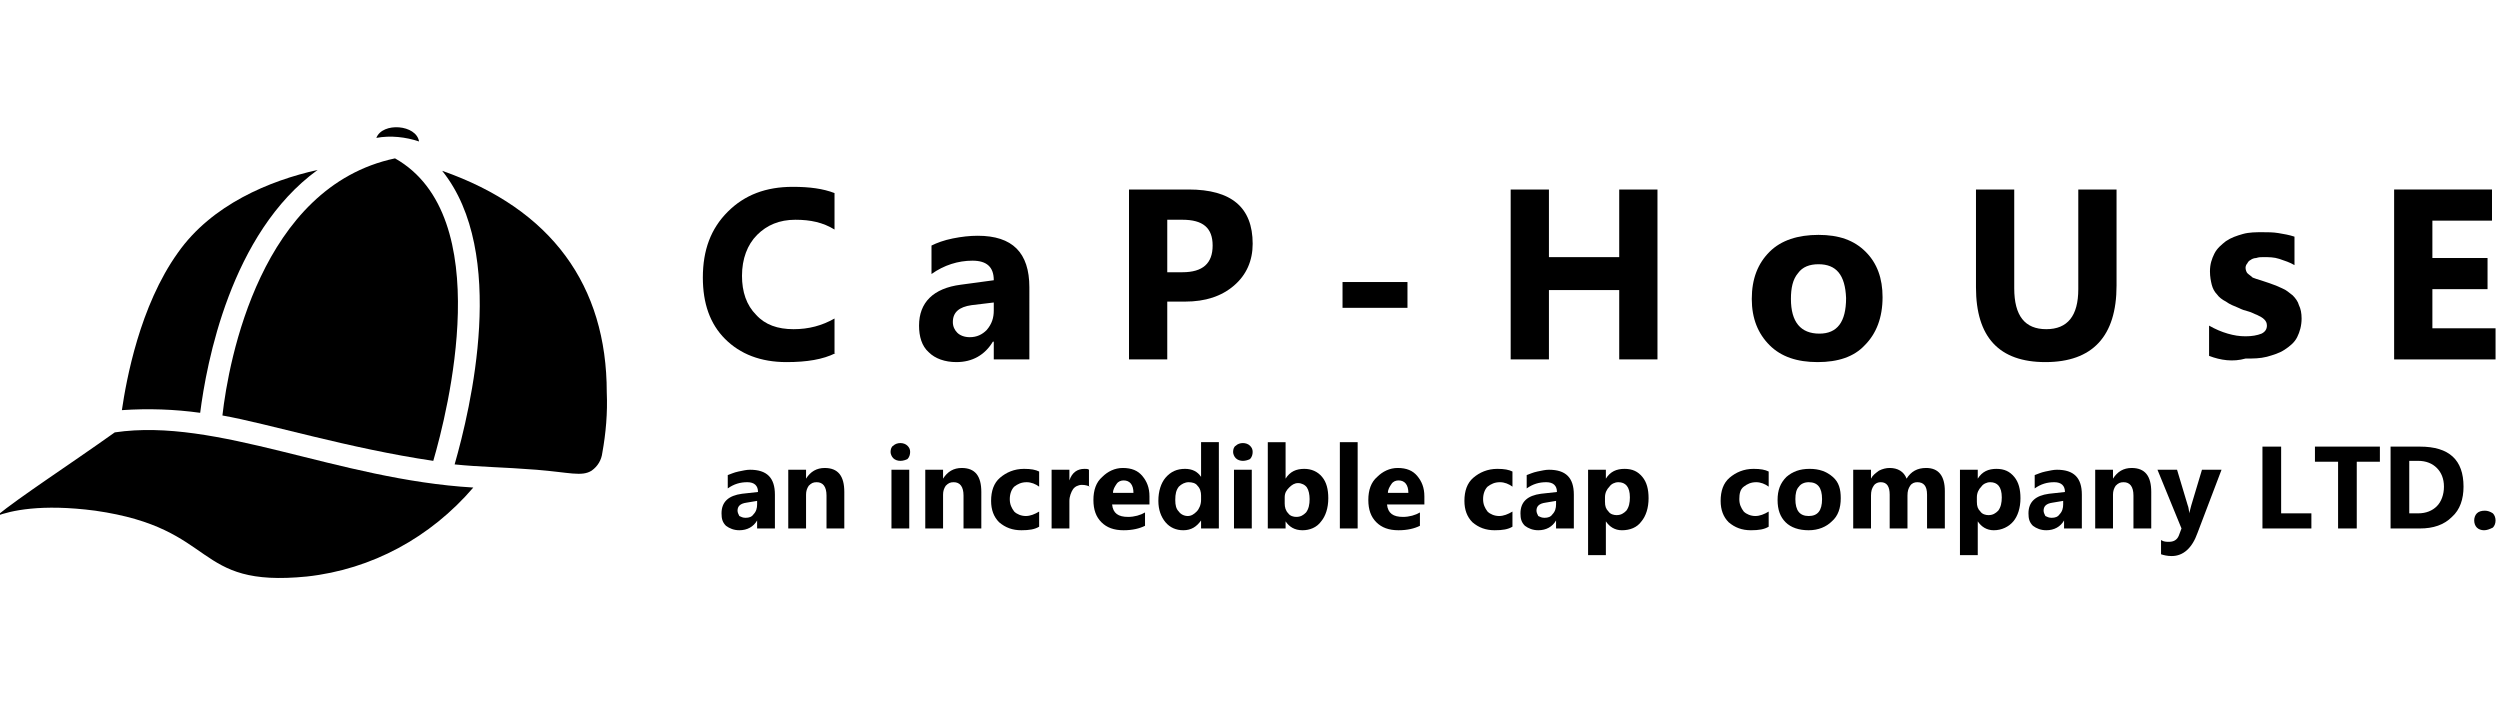 <?xml version="1.0" encoding="utf-8"?>
<!-- Generator: Adobe Illustrator 23.0.1, SVG Export Plug-In . SVG Version: 6.00 Build 0)  -->
<svg version="1.1" id="Layer_1" xmlns="http://www.w3.org/2000/svg" xmlns:xlink="http://www.w3.org/1999/xlink" x="0px" y="0px"
	 viewBox="0 0 281 80" style="enable-background:new 0 0 281 80;" xml:space="preserve">
<g>
	<g>
		<g>
			<path d="M93.9,39.7c-1.4,0.7-3.2,1-5.5,1c-2.9,0-5.2-0.9-6.9-2.6c-1.7-1.7-2.5-4-2.5-6.9c0-3.1,0.9-5.5,2.8-7.4
				c1.9-1.9,4.3-2.8,7.3-2.8c1.9,0,3.4,0.2,4.7,0.7v4.1c-1.3-0.8-2.7-1.1-4.4-1.1c-1.8,0-3.2,0.6-4.3,1.7c-1.1,1.1-1.7,2.7-1.7,4.6
				c0,1.8,0.5,3.3,1.6,4.4c1,1.1,2.4,1.6,4.2,1.6c1.7,0,3.2-0.4,4.6-1.2V39.7z"/>
			<path d="M115.7,40.4h-4v-2h-0.1c-0.9,1.5-2.3,2.3-4.1,2.3c-1.3,0-2.4-0.4-3.1-1.1c-0.8-0.7-1.1-1.8-1.1-3c0-2.6,1.6-4.2,4.7-4.6
				l3.7-0.5c0-1.5-0.8-2.2-2.4-2.2c-1.6,0-3.2,0.5-4.6,1.5v-3.2c0.6-0.3,1.4-0.6,2.4-0.8c1-0.2,1.9-0.3,2.8-0.3
				c3.9,0,5.8,1.9,5.8,5.8V40.4z M111.7,34.9v-0.9l-2.5,0.3c-1.4,0.2-2.1,0.8-2.1,1.9c0,0.5,0.2,0.9,0.5,1.2
				c0.3,0.3,0.8,0.5,1.4,0.5c0.8,0,1.4-0.3,1.9-0.8C111.5,36.4,111.7,35.7,111.7,34.9z"/>
			<path d="M131.2,33.8v6.6h-4.3V21.3h6.7c4.8,0,7.2,2,7.2,6.1c0,1.9-0.7,3.5-2.1,4.7c-1.4,1.2-3.2,1.8-5.5,1.8H131.2z M131.2,24.6
				v6h1.7c2.3,0,3.4-1,3.4-3c0-2-1.1-2.9-3.4-2.9H131.2z"/>
			<path d="M158.2,34.6h-7.3v-2.9h7.3V34.6z"/>
			<path d="M186.3,40.4H182v-7.8h-7.9v7.8h-4.3V21.3h4.3v7.6h7.9v-7.6h4.3V40.4z"/>
			<path d="M204.3,40.7c-2.3,0-4.1-0.6-5.4-1.9c-1.3-1.3-2-3-2-5.2c0-2.3,0.7-4,2-5.3c1.3-1.3,3.2-1.9,5.5-1.9c2.3,0,4,0.6,5.3,1.9
				c1.3,1.3,1.9,3,1.9,5.1c0,2.3-0.7,4.1-2,5.4C208.4,40.1,206.6,40.7,204.3,40.7z M204.4,29.7c-1,0-1.8,0.3-2.3,1
				c-0.6,0.7-0.8,1.7-0.8,2.9c0,2.6,1.1,3.9,3.2,3.9c2,0,3-1.3,3-4C207.4,30.9,206.4,29.7,204.4,29.7z"/>
			<path d="M237.9,32.1c0,5.7-2.7,8.6-8,8.6c-5.2,0-7.8-2.8-7.8-8.4v-11h4.3v11.1c0,3.1,1.2,4.6,3.6,4.6c2.4,0,3.6-1.5,3.6-4.5V21.3
				h4.3V32.1z"/>
			<path d="M248.3,40v-3.4c0.7,0.4,1.4,0.7,2.1,0.9c0.7,0.2,1.3,0.3,2,0.3c0.7,0,1.3-0.1,1.8-0.3c0.4-0.2,0.6-0.5,0.6-0.9
				c0-0.3-0.1-0.5-0.3-0.7c-0.2-0.2-0.4-0.3-0.8-0.5c-0.3-0.1-0.6-0.3-1-0.4c-0.4-0.1-0.7-0.2-1.1-0.4c-0.5-0.2-1-0.4-1.4-0.7
				c-0.4-0.2-0.8-0.5-1-0.8c-0.3-0.3-0.5-0.7-0.6-1.1c-0.1-0.4-0.2-0.9-0.2-1.5c0-0.8,0.2-1.4,0.5-2c0.3-0.6,0.8-1,1.3-1.4
				c0.6-0.4,1.2-0.6,1.9-0.8c0.7-0.2,1.5-0.2,2.2-0.2c0.6,0,1.2,0,1.8,0.1c0.6,0.1,1.2,0.2,1.8,0.4v3.2c-0.5-0.3-1.1-0.5-1.7-0.7
				c-0.6-0.2-1.2-0.2-1.8-0.2c-0.3,0-0.5,0-0.8,0.1c-0.2,0-0.5,0.1-0.6,0.2c-0.2,0.1-0.3,0.2-0.4,0.4c-0.1,0.1-0.2,0.3-0.2,0.5
				c0,0.2,0.1,0.5,0.2,0.6c0.2,0.2,0.4,0.3,0.6,0.5c0.3,0.1,0.5,0.2,0.9,0.3c0.3,0.1,0.6,0.2,0.9,0.3c0.6,0.2,1.1,0.4,1.5,0.6
				c0.5,0.2,0.8,0.5,1.2,0.8c0.3,0.3,0.6,0.7,0.7,1.1c0.2,0.4,0.3,0.9,0.3,1.5c0,0.8-0.2,1.5-0.5,2.1c-0.3,0.6-0.8,1-1.4,1.4
				c-0.6,0.4-1.3,0.6-2,0.8c-0.8,0.2-1.5,0.2-2.4,0.2C251,40.7,249.6,40.5,248.3,40z"/>
			<path d="M280.6,40.4h-11.5V21.3h11v3.5h-6.7v4.2h6.2v3.5h-6.2v4.4h7.1V40.4z"/>
		</g>
		<g>
			<path d="M87,59.4h-1.9v-0.9h0c-0.4,0.7-1.1,1.1-2,1.1c-0.6,0-1.1-0.2-1.5-0.5c-0.4-0.4-0.5-0.8-0.5-1.4c0-1.3,0.8-2,2.3-2.2
				l1.8-0.2c0-0.7-0.4-1.1-1.2-1.1c-0.8,0-1.5,0.2-2.2,0.7v-1.5c0.3-0.1,0.7-0.3,1.2-0.4c0.5-0.1,0.9-0.2,1.3-0.2
				c1.9,0,2.8,0.9,2.8,2.8V59.4z M85.1,56.7v-0.4l-1.2,0.2c-0.7,0.1-1,0.4-1,0.9c0,0.2,0.1,0.4,0.2,0.6c0.2,0.1,0.4,0.2,0.7,0.2
				c0.4,0,0.7-0.1,0.9-0.4C85,57.5,85.1,57.1,85.1,56.7z"/>
			<path d="M94.9,59.4h-2v-3.7c0-1-0.4-1.5-1.1-1.5c-0.4,0-0.6,0.1-0.9,0.4c-0.2,0.3-0.3,0.6-0.3,1v3.8h-2v-6.6h2v1h0
				c0.5-0.8,1.2-1.2,2.1-1.2c1.5,0,2.2,0.9,2.2,2.7V59.4z"/>
			<path d="M101.2,51.8c-0.3,0-0.6-0.1-0.8-0.3c-0.2-0.2-0.3-0.5-0.3-0.7c0-0.3,0.1-0.6,0.3-0.7c0.2-0.2,0.5-0.3,0.8-0.3
				c0.3,0,0.6,0.1,0.8,0.3c0.2,0.2,0.3,0.4,0.3,0.7c0,0.3-0.1,0.6-0.3,0.8C101.8,51.7,101.5,51.8,101.2,51.8z M102.2,59.4h-2v-6.6h2
				V59.4z"/>
			<path d="M110.3,59.4h-2v-3.7c0-1-0.4-1.5-1.1-1.5c-0.4,0-0.6,0.1-0.9,0.4c-0.2,0.3-0.3,0.6-0.3,1v3.8h-2v-6.6h2v1h0
				c0.5-0.8,1.2-1.2,2.1-1.2c1.5,0,2.2,0.9,2.2,2.7V59.4z"/>
			<path d="M116.8,59.2c-0.5,0.3-1.1,0.4-2,0.4c-1,0-1.8-0.3-2.5-0.9c-0.6-0.6-0.9-1.4-0.9-2.4c0-1.1,0.3-2,1-2.6
				c0.7-0.6,1.6-1,2.7-1c0.8,0,1.3,0.1,1.7,0.3v1.7c-0.4-0.3-0.9-0.5-1.4-0.5c-0.6,0-1,0.2-1.4,0.5c-0.3,0.3-0.5,0.8-0.5,1.4
				c0,0.6,0.2,1,0.5,1.4c0.3,0.3,0.8,0.5,1.3,0.5c0.5,0,1-0.2,1.5-0.5V59.2z"/>
			<path d="M122.5,54.7c-0.2-0.1-0.5-0.2-0.9-0.2c-0.4,0-0.8,0.2-1,0.5c-0.2,0.3-0.4,0.8-0.4,1.3v3.1h-2v-6.6h2V54h0
				c0.3-0.9,0.9-1.3,1.7-1.3c0.2,0,0.4,0,0.5,0.1V54.7z"/>
			<path d="M129.3,56.7H125c0.1,1,0.7,1.4,1.8,1.4c0.7,0,1.4-0.2,1.9-0.5v1.5c-0.6,0.3-1.4,0.5-2.4,0.5c-1.1,0-1.9-0.3-2.5-0.9
				c-0.6-0.6-0.9-1.4-0.9-2.5c0-1.1,0.3-2,1-2.6c0.6-0.6,1.4-1,2.3-1c1,0,1.7,0.3,2.2,0.9c0.5,0.6,0.8,1.3,0.8,2.3V56.7z
				 M127.4,55.4c0-0.9-0.4-1.4-1.1-1.4c-0.3,0-0.6,0.1-0.8,0.4c-0.2,0.3-0.4,0.6-0.4,1H127.4z"/>
			<path d="M137,59.4h-2v-0.9h0c-0.5,0.7-1.1,1.1-2,1.1c-0.8,0-1.5-0.3-2-0.9c-0.5-0.6-0.8-1.4-0.8-2.4c0-1.1,0.3-2,0.8-2.6
				c0.6-0.7,1.3-1,2.2-1c0.8,0,1.4,0.3,1.8,0.9h0v-3.9h2V59.4z M135,56.2v-0.5c0-0.4-0.1-0.8-0.4-1.1c-0.2-0.3-0.6-0.4-1-0.4
				c-0.4,0-0.8,0.2-1.1,0.5c-0.3,0.4-0.4,0.8-0.4,1.5c0,0.6,0.1,1,0.4,1.3c0.2,0.3,0.6,0.5,1,0.5c0.4,0,0.7-0.2,1-0.5
				C134.8,57.2,135,56.7,135,56.2z"/>
			<path d="M139.7,51.8c-0.3,0-0.6-0.1-0.8-0.3c-0.2-0.2-0.3-0.5-0.3-0.7c0-0.3,0.1-0.6,0.3-0.7c0.2-0.2,0.5-0.3,0.8-0.3
				c0.3,0,0.6,0.1,0.8,0.3c0.2,0.2,0.3,0.4,0.3,0.7c0,0.3-0.1,0.6-0.3,0.8C140.3,51.7,140,51.8,139.7,51.8z M140.7,59.4h-2v-6.6h2
				V59.4z"/>
			<path d="M144.5,58.6L144.5,58.6l0,0.8h-2v-9.7h2v4.1h0c0.5-0.8,1.2-1.1,2.1-1.1c0.8,0,1.5,0.3,2,0.9c0.5,0.6,0.7,1.4,0.7,2.4
				c0,1.1-0.3,2-0.8,2.6c-0.5,0.7-1.3,1-2.1,1C145.5,59.6,144.9,59.2,144.5,58.6z M144.4,55.9v0.7c0,0.4,0.1,0.8,0.4,1.1
				c0.2,0.3,0.6,0.4,0.9,0.4c0.5,0,0.8-0.2,1.1-0.5c0.3-0.4,0.4-0.9,0.4-1.5c0-0.5-0.1-1-0.3-1.3c-0.2-0.3-0.6-0.5-1-0.5
				c-0.4,0-0.7,0.2-1,0.5S144.4,55.4,144.4,55.9z"/>
			<path d="M152.6,59.4h-2v-9.7h2V59.4z"/>
			<path d="M160.2,56.7h-4.3c0.1,1,0.7,1.4,1.8,1.4c0.7,0,1.4-0.2,1.9-0.5v1.5c-0.6,0.3-1.4,0.5-2.4,0.5c-1.1,0-1.9-0.3-2.5-0.9
				c-0.6-0.6-0.9-1.4-0.9-2.5c0-1.1,0.3-2,1-2.6c0.6-0.6,1.4-1,2.3-1c1,0,1.7,0.3,2.2,0.9c0.5,0.6,0.8,1.3,0.8,2.3V56.7z
				 M158.3,55.4c0-0.9-0.4-1.4-1.1-1.4c-0.3,0-0.6,0.1-0.8,0.4c-0.2,0.3-0.4,0.6-0.4,1H158.3z"/>
			<path d="M170,59.2c-0.5,0.3-1.1,0.4-2,0.4c-1,0-1.8-0.3-2.5-0.9c-0.6-0.6-0.9-1.4-0.9-2.4c0-1.1,0.3-2,1-2.6c0.7-0.6,1.6-1,2.7-1
				c0.8,0,1.3,0.1,1.7,0.3v1.7c-0.4-0.3-0.9-0.5-1.4-0.5c-0.6,0-1,0.2-1.4,0.5c-0.3,0.3-0.5,0.8-0.5,1.4c0,0.6,0.2,1,0.5,1.4
				c0.3,0.3,0.8,0.5,1.3,0.5c0.5,0,1-0.2,1.5-0.5V59.2z"/>
			<path d="M176.8,59.4h-1.9v-0.9h0c-0.4,0.7-1.1,1.1-2,1.1c-0.6,0-1.1-0.2-1.5-0.5c-0.4-0.4-0.5-0.8-0.5-1.4c0-1.3,0.8-2,2.3-2.2
				l1.8-0.2c0-0.7-0.4-1.1-1.2-1.1c-0.8,0-1.5,0.2-2.2,0.7v-1.5c0.3-0.1,0.7-0.3,1.2-0.4c0.5-0.1,0.9-0.2,1.3-0.2
				c1.9,0,2.8,0.9,2.8,2.8V59.4z M174.9,56.7v-0.4l-1.2,0.2c-0.7,0.1-1,0.4-1,0.9c0,0.2,0.1,0.4,0.2,0.6c0.2,0.1,0.4,0.2,0.7,0.2
				c0.4,0,0.7-0.1,0.9-0.4C174.8,57.5,174.9,57.1,174.9,56.7z"/>
			<path d="M180.5,58.6L180.5,58.6l0,3.8h-2v-9.6h2v1h0c0.5-0.8,1.2-1.1,2.1-1.1c0.9,0,1.5,0.3,2,0.9c0.5,0.6,0.7,1.4,0.7,2.4
				c0,1.1-0.3,2-0.8,2.6c-0.5,0.7-1.3,1-2.2,1C181.5,59.6,180.9,59.2,180.5,58.6z M180.4,55.9v0.5c0,0.5,0.1,0.8,0.4,1.1
				c0.2,0.3,0.6,0.4,0.9,0.4c0.5,0,0.8-0.2,1.1-0.5c0.3-0.4,0.4-0.9,0.4-1.5c0-1.2-0.5-1.7-1.3-1.7c-0.4,0-0.8,0.2-1,0.5
				C180.6,55,180.4,55.4,180.4,55.9z"/>
			<path d="M198.8,59.2c-0.5,0.3-1.1,0.4-2,0.4c-1,0-1.8-0.3-2.5-0.9c-0.6-0.6-0.9-1.4-0.9-2.4c0-1.1,0.3-2,1-2.6
				c0.7-0.6,1.6-1,2.7-1c0.8,0,1.3,0.1,1.7,0.3v1.7c-0.4-0.3-0.9-0.5-1.4-0.5c-0.6,0-1,0.2-1.4,0.5s-0.5,0.8-0.5,1.4
				c0,0.6,0.2,1,0.5,1.4c0.3,0.3,0.8,0.5,1.3,0.5c0.5,0,1-0.2,1.5-0.5V59.2z"/>
			<path d="M203.3,59.6c-1.1,0-2-0.3-2.6-0.9c-0.6-0.6-0.9-1.4-0.9-2.5c0-1.1,0.3-1.9,1-2.6c0.7-0.6,1.5-0.9,2.6-0.9
				c1.1,0,1.9,0.3,2.6,0.9s0.9,1.4,0.9,2.4c0,1.1-0.3,2-1,2.6C205.3,59.2,204.4,59.6,203.3,59.6z M203.3,54.2
				c-0.5,0-0.9,0.2-1.1,0.5c-0.3,0.3-0.4,0.8-0.4,1.4c0,1.3,0.5,1.9,1.5,1.9c1,0,1.5-0.6,1.5-1.9C204.8,54.8,204.3,54.2,203.3,54.2z
				"/>
			<path d="M218.6,59.4h-2v-3.8c0-1-0.4-1.4-1.1-1.4c-0.3,0-0.6,0.1-0.8,0.4c-0.2,0.3-0.3,0.6-0.3,1.1v3.7h-2v-3.8
				c0-0.9-0.3-1.4-1-1.4c-0.3,0-0.6,0.1-0.8,0.4c-0.2,0.3-0.3,0.6-0.3,1.1v3.7h-2v-6.6h2v1h0c0.2-0.4,0.5-0.6,0.9-0.9
				c0.4-0.2,0.8-0.3,1.2-0.3c0.9,0,1.6,0.4,1.9,1.2c0.5-0.8,1.2-1.2,2.2-1.2c1.4,0,2.1,0.9,2.1,2.6V59.4z"/>
			<path d="M222.3,58.6L222.3,58.6l0,3.8h-2v-9.6h2v1h0c0.5-0.8,1.2-1.1,2.1-1.1c0.9,0,1.5,0.3,2,0.9c0.5,0.6,0.7,1.4,0.7,2.4
				c0,1.1-0.3,2-0.8,2.6s-1.3,1-2.2,1C223.3,59.6,222.7,59.2,222.3,58.6z M222.2,55.9v0.5c0,0.5,0.1,0.8,0.4,1.1
				c0.2,0.3,0.6,0.4,0.9,0.4c0.5,0,0.8-0.2,1.1-0.5c0.3-0.4,0.4-0.9,0.4-1.5c0-1.2-0.5-1.7-1.3-1.7c-0.4,0-0.8,0.2-1,0.5
				C222.4,55,222.2,55.4,222.2,55.9z"/>
			<path d="M233.9,59.4h-1.9v-0.9h0c-0.4,0.7-1.1,1.1-2,1.1c-0.6,0-1.1-0.2-1.5-0.5c-0.4-0.4-0.5-0.8-0.5-1.4c0-1.3,0.8-2,2.3-2.2
				l1.8-0.2c0-0.7-0.4-1.1-1.2-1.1c-0.8,0-1.5,0.2-2.2,0.7v-1.5c0.3-0.1,0.7-0.3,1.2-0.4c0.5-0.1,0.9-0.2,1.3-0.2
				c1.9,0,2.8,0.9,2.8,2.8V59.4z M231.9,56.7v-0.4l-1.2,0.2c-0.7,0.1-1,0.4-1,0.9c0,0.2,0.1,0.4,0.2,0.6c0.2,0.1,0.4,0.2,0.7,0.2
				c0.4,0,0.7-0.1,0.9-0.4C231.8,57.5,231.9,57.1,231.9,56.7z"/>
			<path d="M241.8,59.4h-2v-3.7c0-1-0.4-1.5-1.1-1.5c-0.4,0-0.6,0.1-0.9,0.4c-0.2,0.3-0.3,0.6-0.3,1v3.8h-2v-6.6h2v1h0
				c0.5-0.8,1.2-1.2,2.1-1.2c1.5,0,2.2,0.9,2.2,2.7V59.4z"/>
			<path d="M249.7,52.8l-2.7,7.1c-0.6,1.7-1.6,2.6-2.9,2.6c-0.5,0-0.9-0.1-1.2-0.2v-1.6c0.3,0.2,0.6,0.2,0.9,0.2
				c0.5,0,0.9-0.2,1.1-0.7l0.3-0.8l-2.7-6.6h2.2l1.2,4c0.1,0.2,0.1,0.5,0.2,0.9h0c0-0.2,0.1-0.5,0.2-0.9l1.2-4H249.7z"/>
			<path d="M259.8,59.4h-5.5v-9.2h2.1v7.5h3.4V59.4z"/>
			<path d="M267.5,51.9h-2.6v7.5h-2.1v-7.5h-2.6v-1.7h7.3V51.9z"/>
			<path d="M268.7,59.4v-9.2h3.3c3.3,0,4.9,1.5,4.9,4.5c0,1.4-0.4,2.6-1.3,3.4c-0.9,0.9-2.1,1.3-3.6,1.3H268.7z M270.8,51.9v5.8h1
				c0.9,0,1.6-0.3,2.1-0.8c0.5-0.5,0.8-1.3,0.8-2.2c0-0.9-0.3-1.6-0.8-2.1c-0.5-0.5-1.2-0.8-2.1-0.8H270.8z"/>
			<path d="M279.2,59.6c-0.3,0-0.6-0.1-0.8-0.3c-0.2-0.2-0.3-0.5-0.3-0.8c0-0.3,0.1-0.6,0.3-0.8c0.2-0.2,0.5-0.3,0.9-0.3
				c0.3,0,0.6,0.1,0.9,0.3c0.2,0.2,0.3,0.5,0.3,0.8c0,0.3-0.1,0.6-0.3,0.8C279.8,59.5,279.5,59.6,279.2,59.6z"/>
		</g>
	</g>
	<g transform="translate(0 -1)">
		<path id="Shape" d="M47.1,16.9c-0.3-1.9-4.1-2.2-4.8-0.4C43.9,16.2,45.6,16.4,47.1,16.9z"/>
		<path d="M10.7,58.4c14,2,10.8,8.7,23.8,7.4c7.3-0.8,13.9-4.4,18.7-10c-15.3-0.9-28.8-7.9-40.3-6.2c-5.2,3.7-10.6,7.2-13.3,9.4
			C1.2,58.4,4.6,57.6,10.7,58.4L10.7,58.4z"/>
		<path d="M22.5,47.4c0.7-5.5,3.4-20.2,13.2-27.3c-5.4,1.2-11.9,3.9-15.7,9.3c-4.3,6-5.8,14.3-6.3,17.7C16.7,46.9,19.6,47,22.5,47.4
			z"/>
		<path d="M51.1,53.2c2.9,0.3,5.4,0.3,9.2,0.6c3.7,0.3,5.1,0.8,6.2,0.1c0.7-0.5,1.1-1.2,1.2-2c0.4-2.2,0.6-4.5,0.5-6.8
			c0-12-6.2-20.6-18.5-24.9C57.1,29.4,52.9,46.9,51.1,53.2L51.1,53.2z"/>
		<path d="M25,47.7c5.1,0.9,14.2,3.7,23.7,5.1c1.6-5.5,7.2-27.5-4.3-34C29.3,22,25.7,41.5,25,47.7L25,47.7z"/>
	</g>
</g>
</svg>
